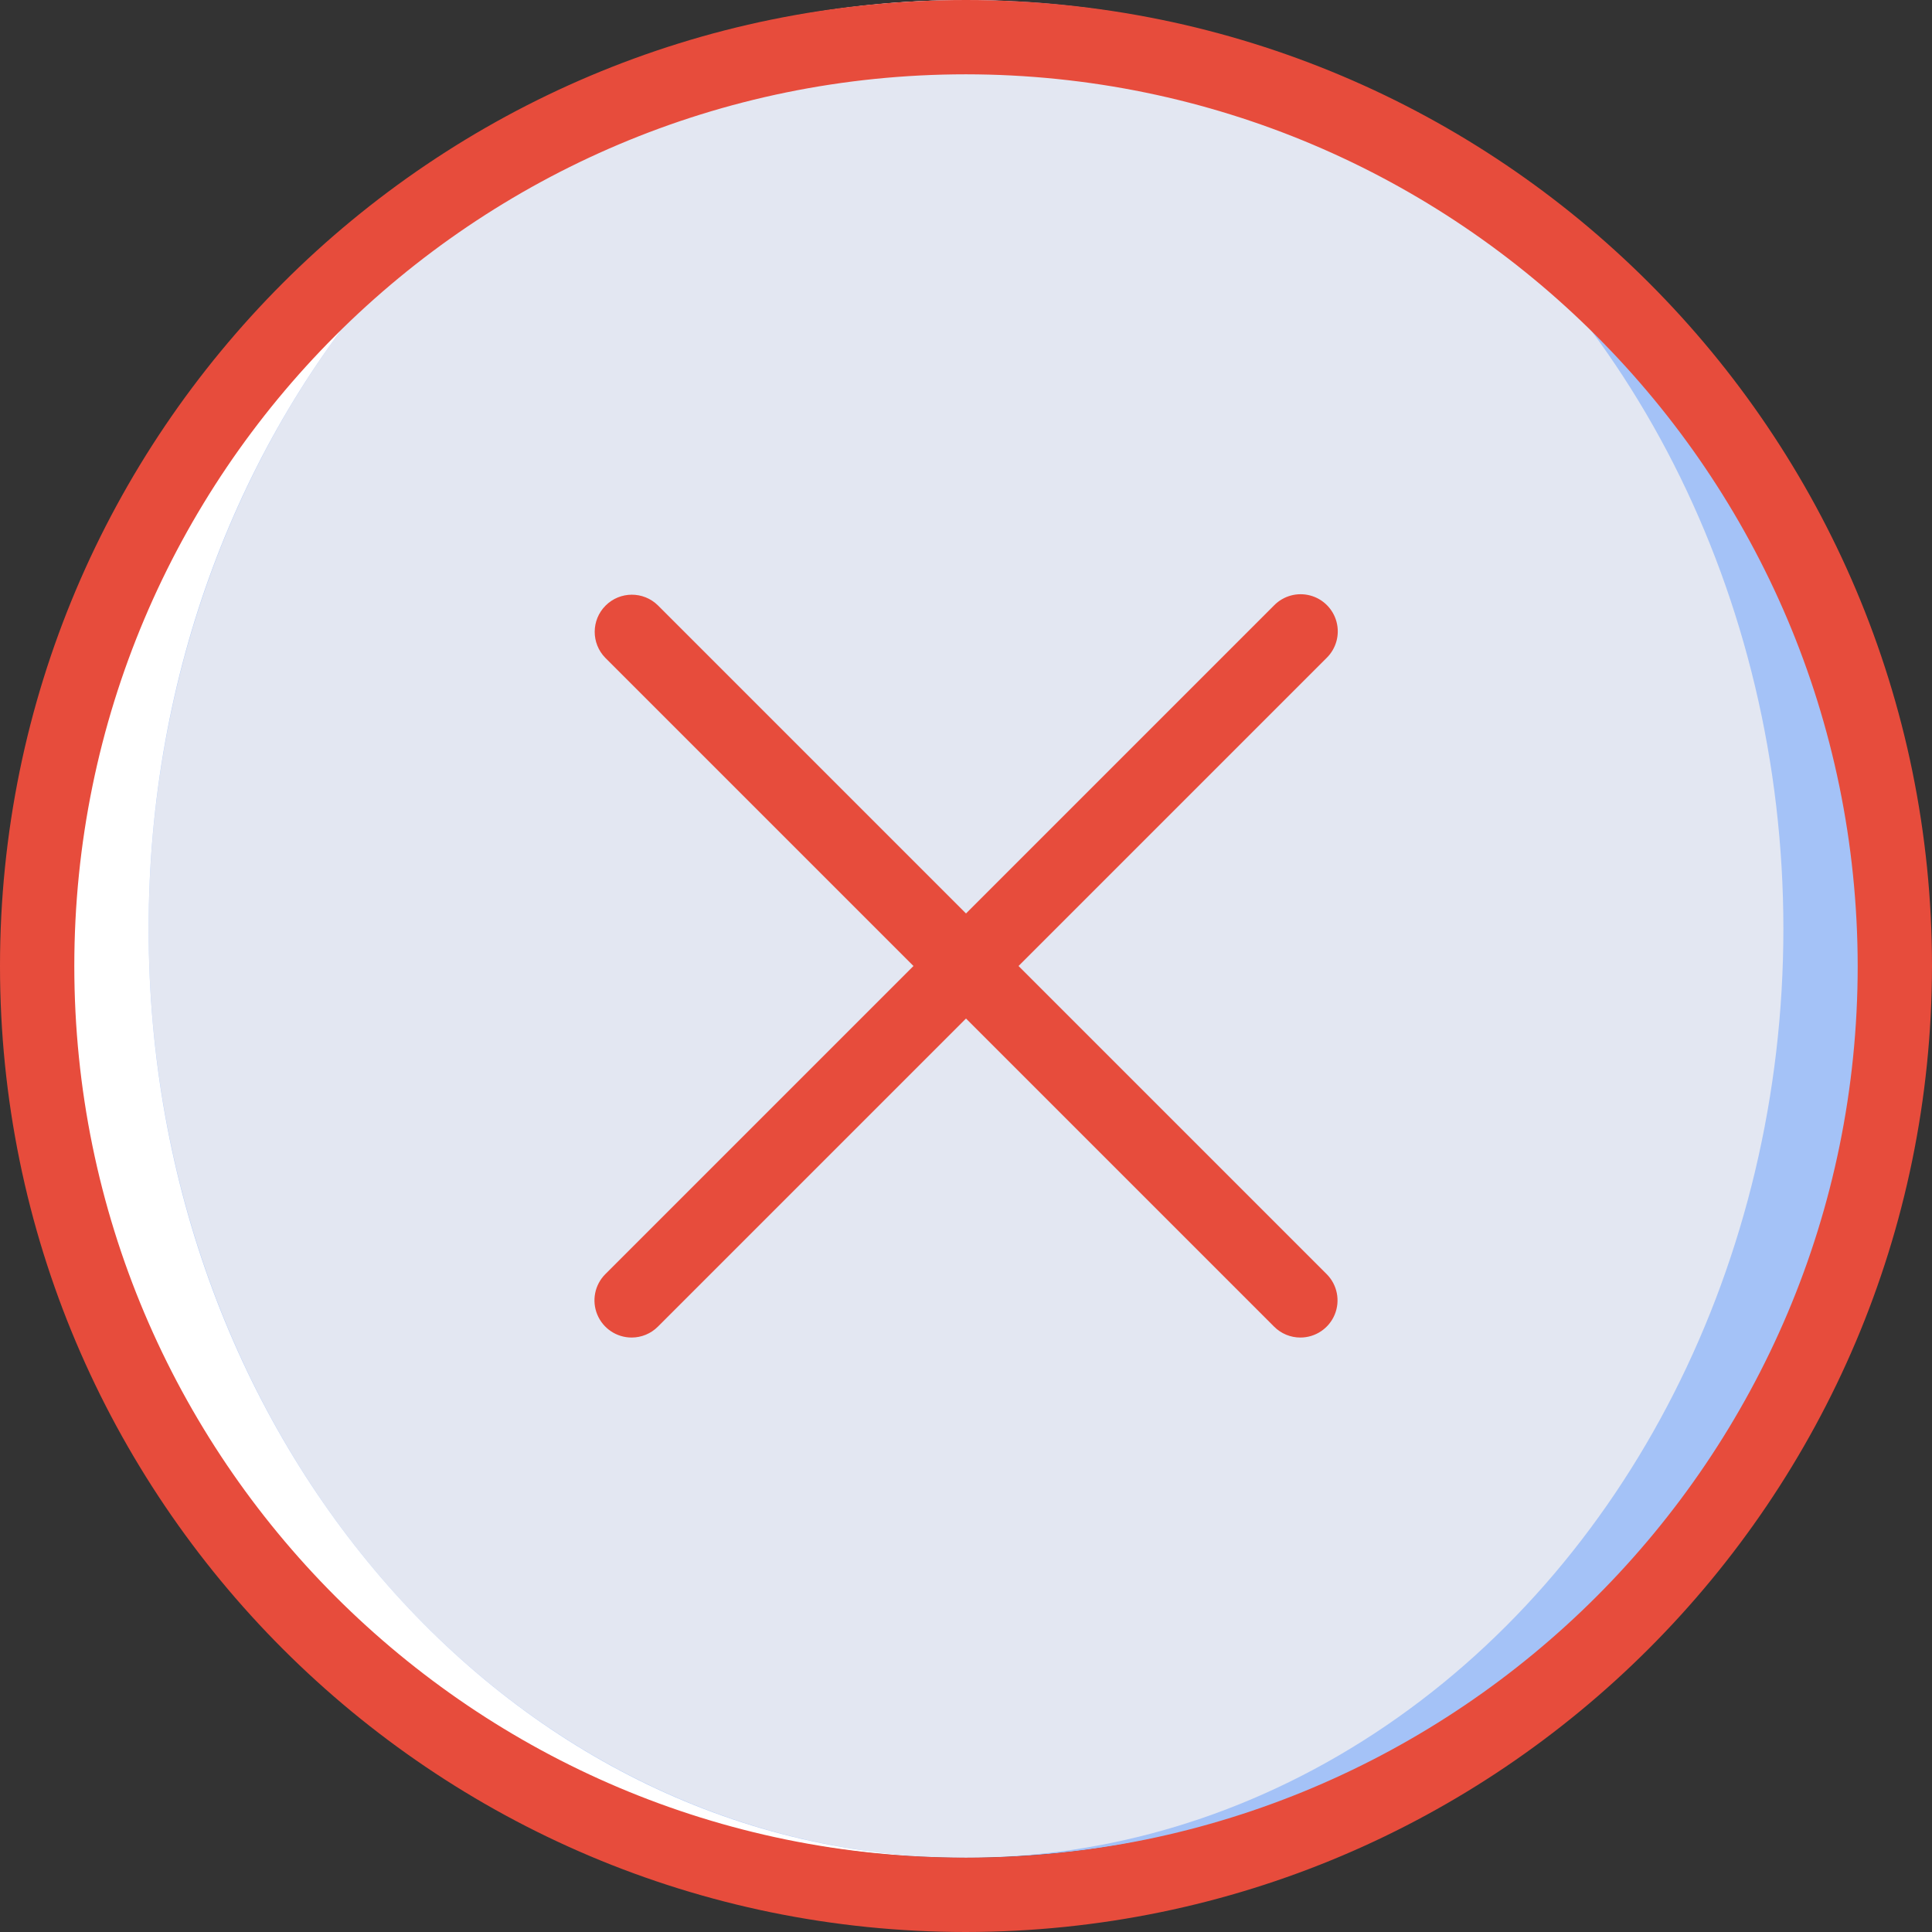 <?xml version="1.0"?>
<svg xmlns="http://www.w3.org/2000/svg" xmlns:xlink="http://www.w3.org/1999/xlink" version="1.1" id="Capa_1" x="0px" y="0px" viewBox="0 0 512 512" style="enable-background:new 0 0 512 512;" xml:space="preserve" width="512px" height="512px"><rect x="0" y="0" width="512" height="512" fill="#333333" stroke="none"/><g><g>
	<circle style="fill:#A4C2F7;" cx="256" cy="246.154" r="246.154" data-original="#A4C2F7"/>
	<ellipse style="fill:#E3E7F2;" cx="256" cy="246.154" rx="216.615" ry="246.154" data-original="#E3E7F2"/>
	<path style="fill:#FFFFFF;" d="M39.385,246.154C39.385,110.207,136.367,0,256,0C120.053,0,9.846,110.207,9.846,246.154   S120.053,492.308,256,492.308C136.367,492.308,39.385,382.101,39.385,246.154z" data-original="#FFFFFF"/>
	<g>
		<path style="fill:#E74C3C" d="M256,512C114.615,512,0,397.385,0,256S114.615,0,256,0s256,114.615,256,256    C511.842,397.319,397.319,511.842,256,512z M256,19.692C125.491,19.692,19.692,125.491,19.692,256S125.491,492.308,256,492.308    S492.308,386.509,492.308,256C492.158,125.553,386.447,19.842,256,19.692z" data-original="#428DFF" class="active-path" data-old_color="#FF00F2"/>
		<path style="fill:#E74C3C" d="M167.385,354.462c-3.982-0.001-7.571-2.4-9.095-6.078c-1.524-3.679-0.682-7.913,2.133-10.729    l177.231-177.231c2.479-2.525,6.123-3.525,9.544-2.619c3.421,0.906,6.092,3.577,6.998,6.998s-0.094,7.064-2.619,9.544    L174.346,351.577C172.502,353.426,169.996,354.465,167.385,354.462z" data-original="#428DFF" class="active-path" data-old_color="#FF00F2"/>
		<path style="fill:#E74C3C" d="M344.615,354.462c-2.612,0.003-5.117-1.035-6.961-2.885L160.423,174.346    c-3.785-3.855-3.757-10.04,0.063-13.86c3.82-3.82,10.005-3.848,13.86-0.063l177.231,177.231c2.815,2.816,3.657,7.05,2.133,10.729    C352.186,352.062,348.597,354.461,344.615,354.462z" data-original="#428DFF" class="active-path" data-old_color="#FF00F2"/>
	</g>
</g></g> </svg>
